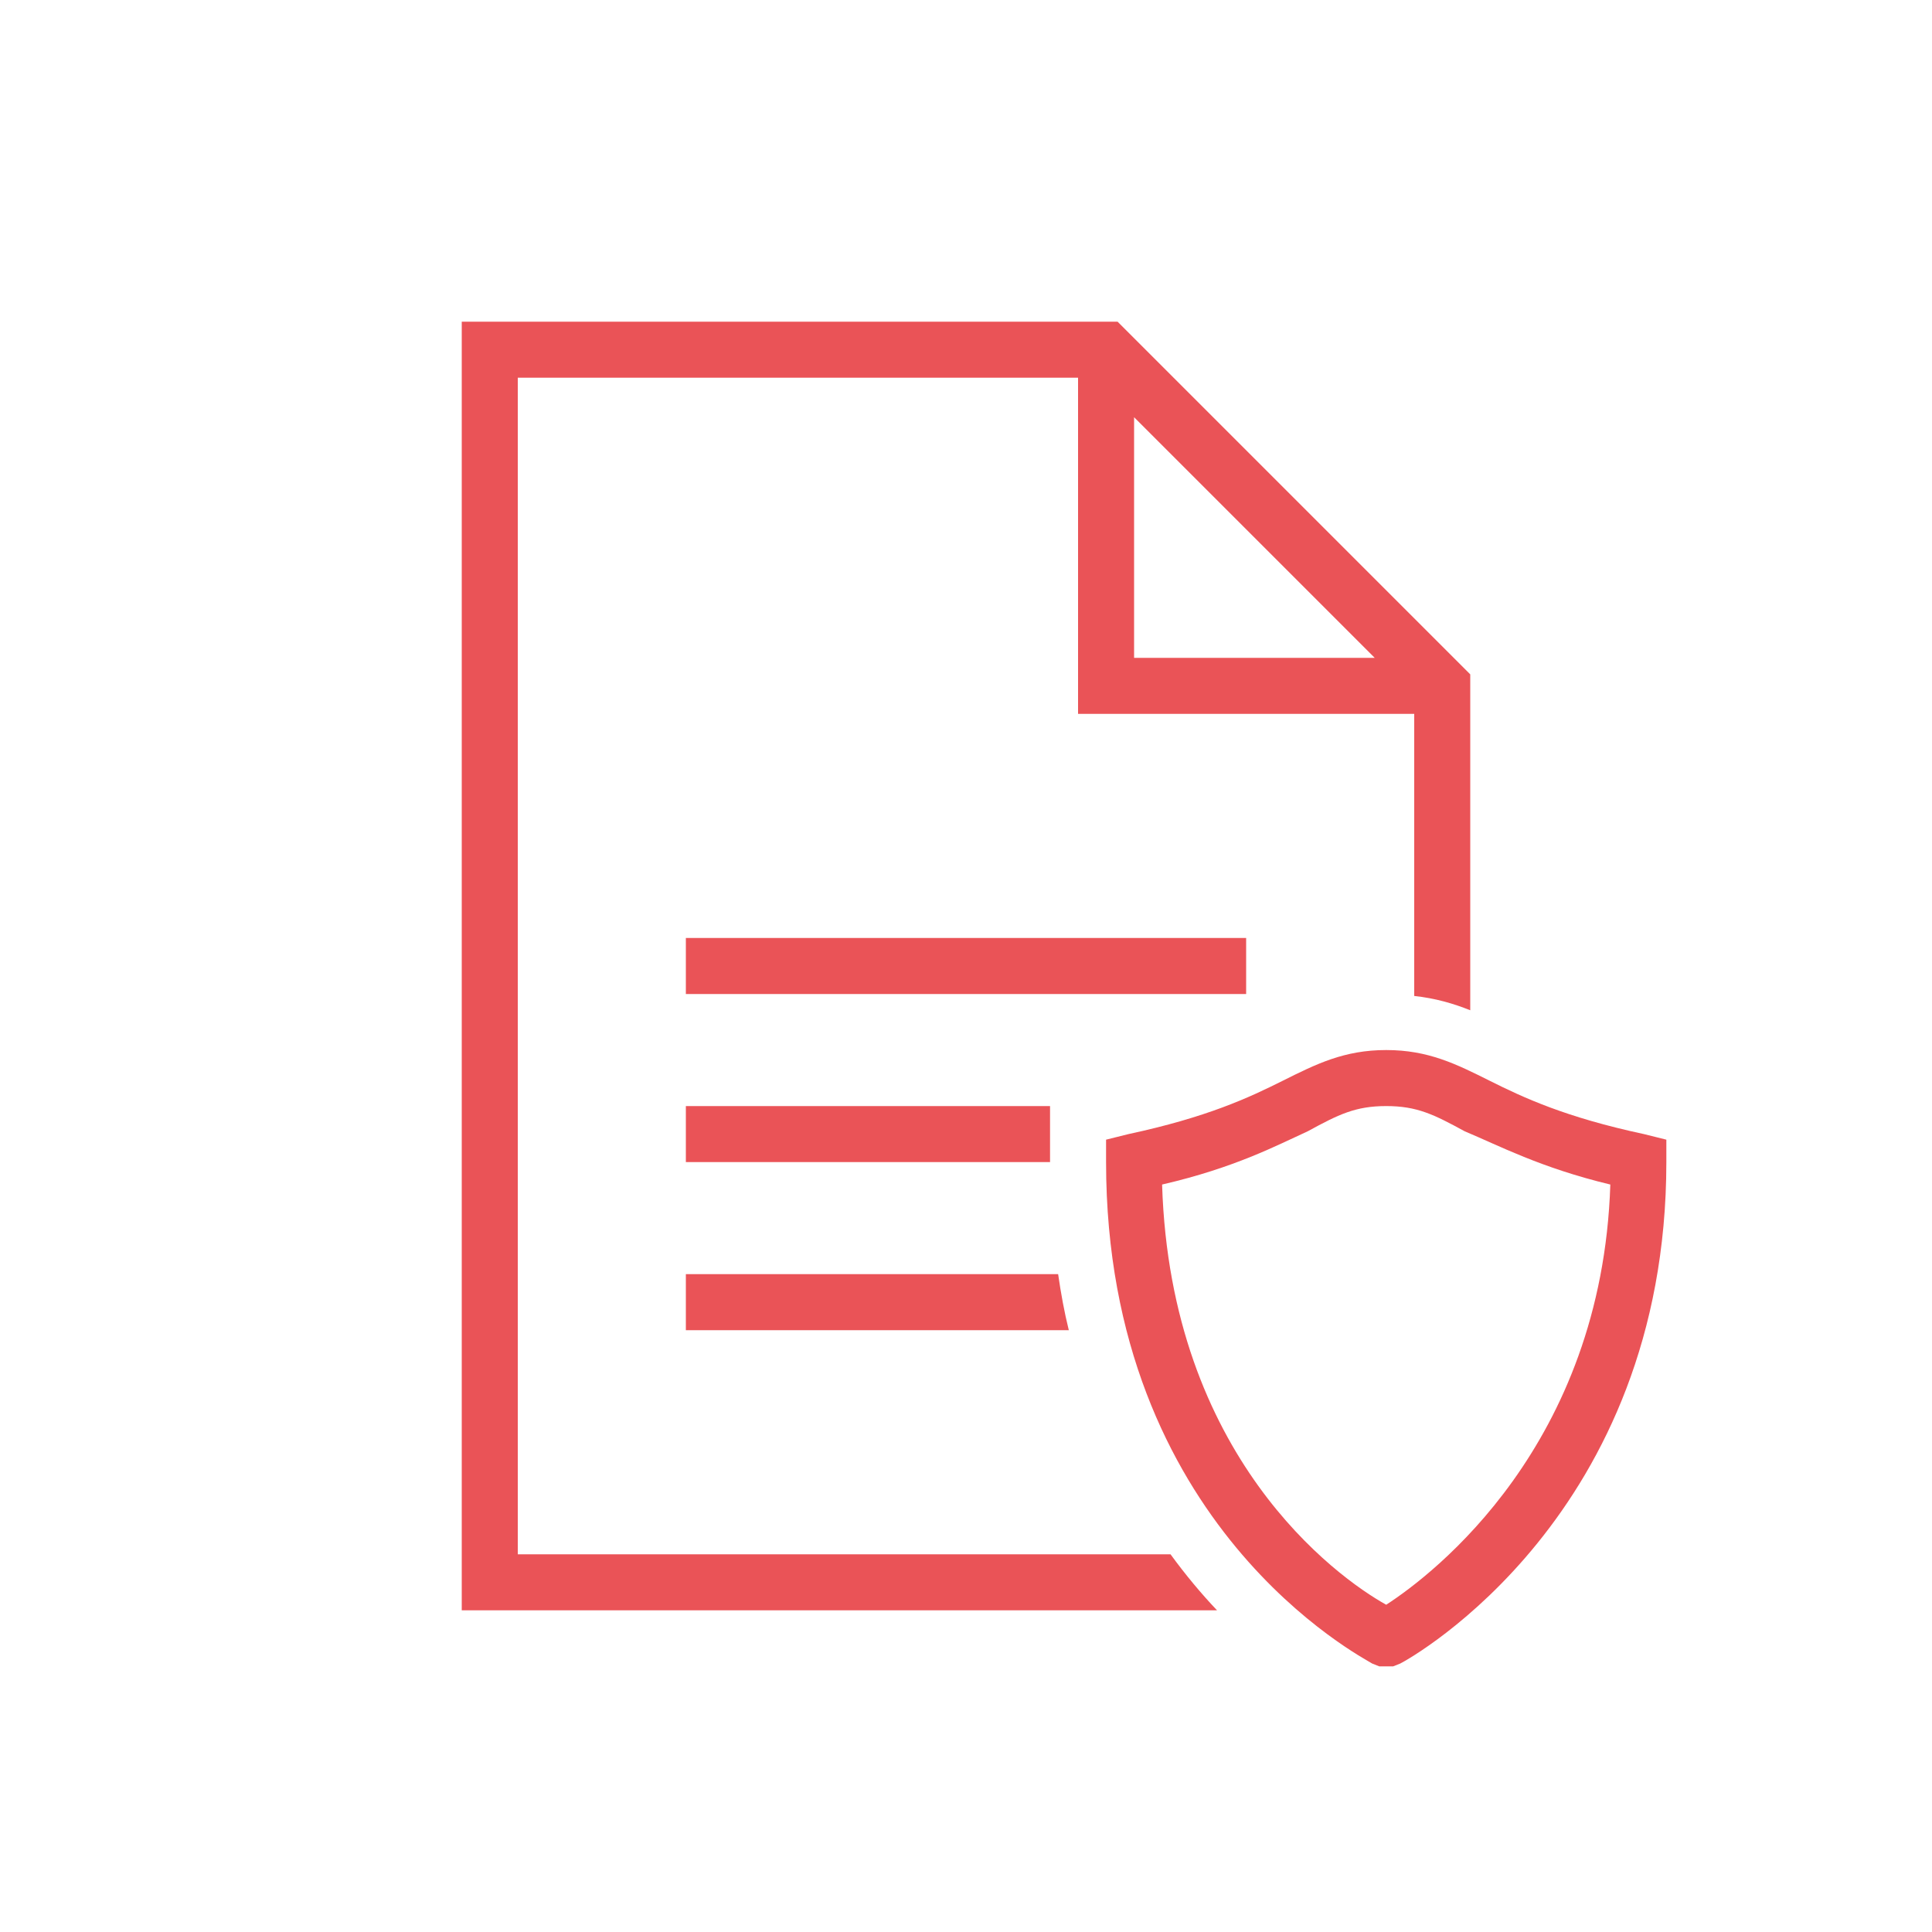 <svg width="80" height="80" viewBox="0 0 80 80" fill="none" xmlns="http://www.w3.org/2000/svg">
<g clip-path="url(#clip0_701_5428)">
<path d="M19.12 13.32V66.68H50.395C49.745 65.995 49.095 65.218 48.469 64.36H21.44V15.64H44.64V29.56H58.56V41.241C59.43 41.334 60.184 41.554 60.88 41.833V27.924L46.276 13.32H19.12ZM46.96 17.276L56.924 27.24H46.96V17.276ZM28.4 38.84V41.16H51.6V38.84H28.4ZM57.4 43.48C55.66 43.48 54.501 44.059 53.109 44.755C51.717 45.451 49.977 46.264 46.729 46.96L45.8 47.191V48.12C45.8 63.2 56.472 68.652 56.82 68.884L57.4 69.115L57.98 68.884C58.444 68.652 69 62.736 69 48.12V47.191L68.071 46.96C64.823 46.264 63.083 45.451 61.691 44.755C60.299 44.059 59.14 43.48 57.4 43.48ZM28.4 45.8V48.12H43.48V45.8H28.4ZM57.4 45.8C58.676 45.8 59.373 46.148 60.649 46.844C62.041 47.424 63.78 48.353 66.68 49.049C66.332 59.837 59.372 65.173 57.4 66.449C55.312 65.289 48.468 60.301 48.12 49.049C51.136 48.353 52.875 47.424 54.151 46.844C55.427 46.148 56.124 45.8 57.4 45.8ZM28.4 52.76V55.08H44.257C44.072 54.337 43.931 53.56 43.815 52.76H28.4Z" fill="#EA5357"/>
</g>
<defs>
<clipPath id="clip0_701_5428">
<rect width="58" height="58" fill="white" transform="translate(11 11)"/>
</clipPath>
</defs>
</svg>
